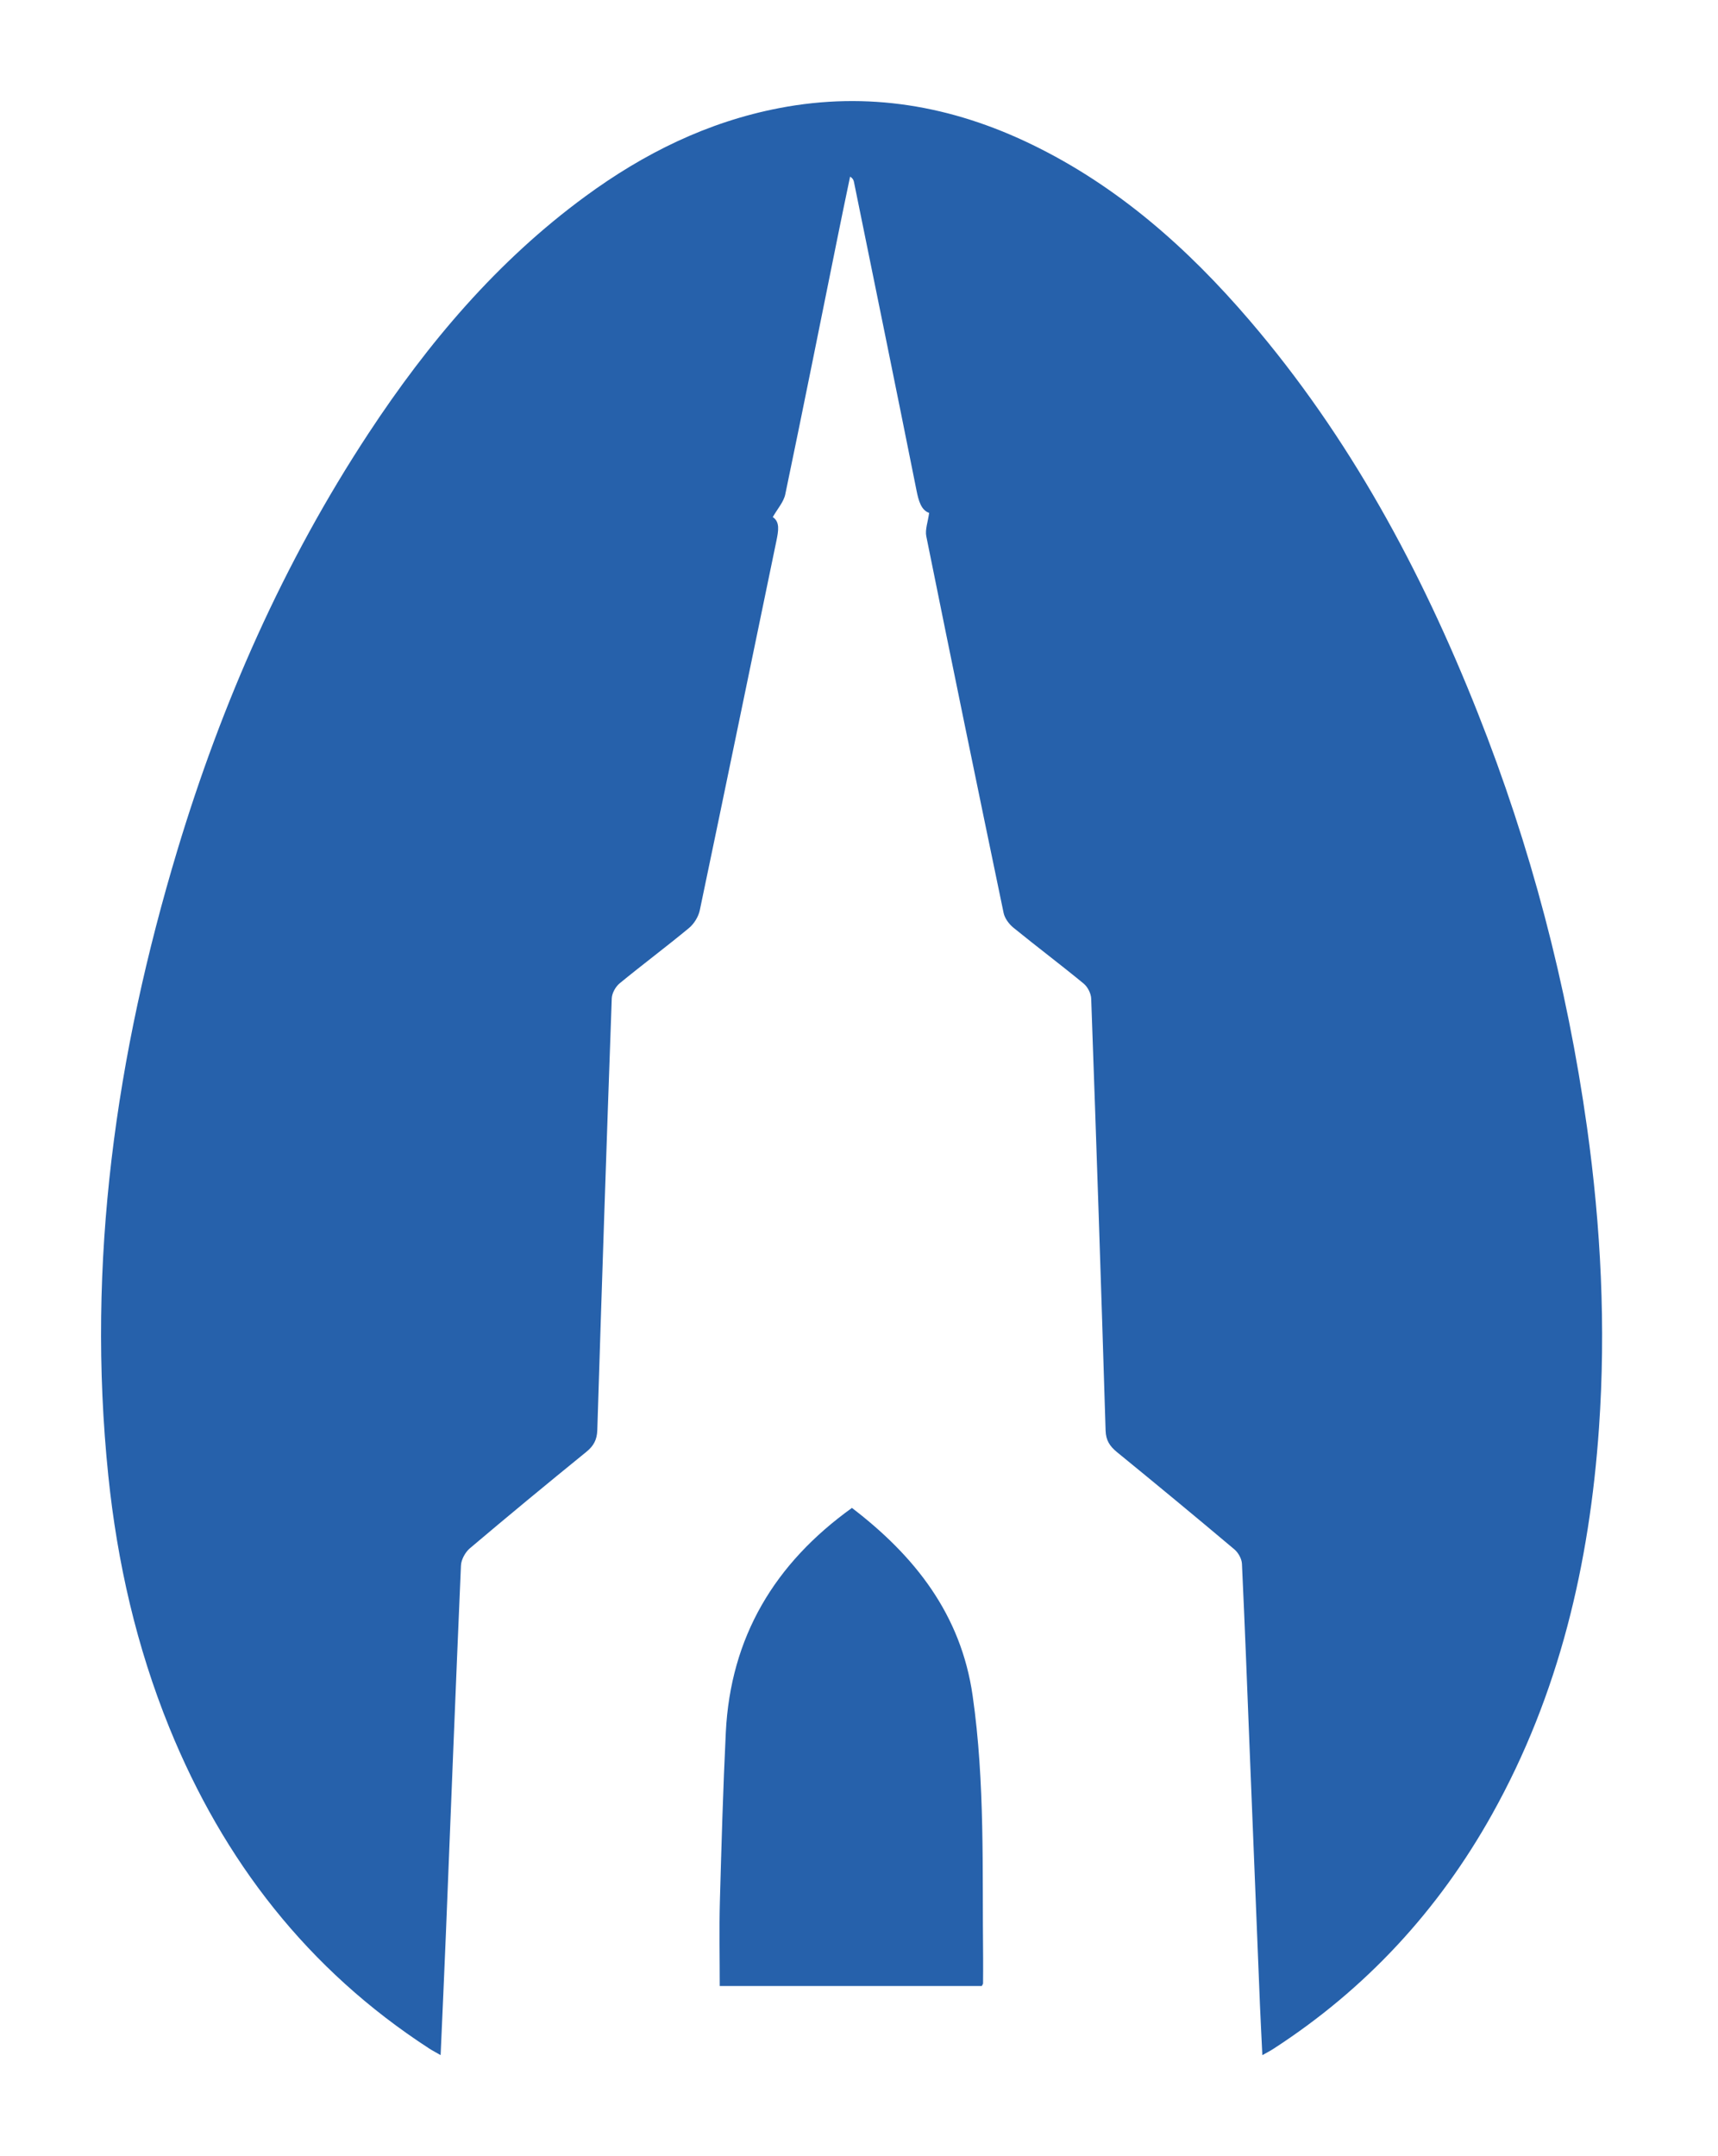 <svg width="102" height="128" viewBox="0 0 102 128" fill="none" xmlns="http://www.w3.org/2000/svg">
<path d="M74.947 122C74.898 120.942 74.845 119.982 74.805 119.022C74.6 114.012 74.4 109.002 74.199 103.988C74.052 100.268 73.91 96.553 73.736 92.834C73.723 92.539 73.518 92.173 73.291 91.981C70.98 90.034 68.651 88.109 66.309 86.198C65.891 85.855 65.659 85.506 65.641 84.93C65.379 76.384 65.094 67.838 64.786 59.291C64.778 58.979 64.577 58.586 64.337 58.389C62.965 57.26 61.545 56.193 60.169 55.072C59.906 54.858 59.653 54.518 59.586 54.197C58.036 46.749 56.5 39.292 54.995 31.835C54.915 31.438 55.093 30.987 55.164 30.447C54.697 30.29 54.537 29.741 54.412 29.102C53.192 22.999 51.941 16.895 50.699 10.795C50.676 10.693 50.641 10.595 50.471 10.487C50.222 11.688 49.968 12.885 49.728 14.086C48.699 19.172 47.684 24.258 46.624 29.339C46.531 29.799 46.161 30.201 45.881 30.697C46.313 30.978 46.219 31.509 46.099 32.094C44.581 39.408 43.08 46.727 41.548 54.036C41.468 54.42 41.206 54.844 40.903 55.094C39.554 56.211 38.147 57.26 36.793 58.372C36.548 58.572 36.335 58.956 36.321 59.265C36.014 67.811 35.729 76.357 35.462 84.903C35.444 85.466 35.248 85.832 34.821 86.181C32.492 88.074 30.181 89.98 27.892 91.918C27.621 92.15 27.381 92.588 27.367 92.941C27.051 100.237 26.766 107.533 26.472 114.829C26.379 117.182 26.267 119.531 26.16 122C25.889 121.844 25.68 121.737 25.479 121.607C18.279 116.932 13.266 110.471 10.051 102.554C8.105 97.759 6.961 92.753 6.431 87.609C5.122 74.937 6.881 62.6 10.527 50.486C13.168 41.717 16.832 33.403 21.873 25.736C25.412 20.355 29.522 15.493 34.745 11.662C38.222 9.108 42.012 7.232 46.277 6.415C51.513 5.41 56.491 6.268 61.247 8.572C66.358 11.046 70.517 14.734 74.181 19.011C80.117 25.937 84.378 33.853 87.726 42.293C90.878 50.232 93.034 58.447 94.222 66.913C95.05 72.834 95.349 78.782 94.935 84.752C94.374 92.829 92.57 100.572 88.59 107.698C85.402 113.409 81.092 118.075 75.602 121.629C75.419 121.75 75.219 121.848 74.952 122" fill="#2661AB"/>
<path d="M58.289 117.898H42.732C42.732 116.205 42.696 114.544 42.74 112.888C42.834 109.543 42.928 106.194 43.092 102.85C43.368 97.184 45.991 92.812 50.581 89.517C54.313 92.37 57.056 95.84 57.746 100.658C58.489 105.824 58.311 111.026 58.369 116.219C58.373 116.728 58.369 117.232 58.365 117.741C58.365 117.781 58.329 117.822 58.293 117.893" fill="#2661AB"/>
</svg>
